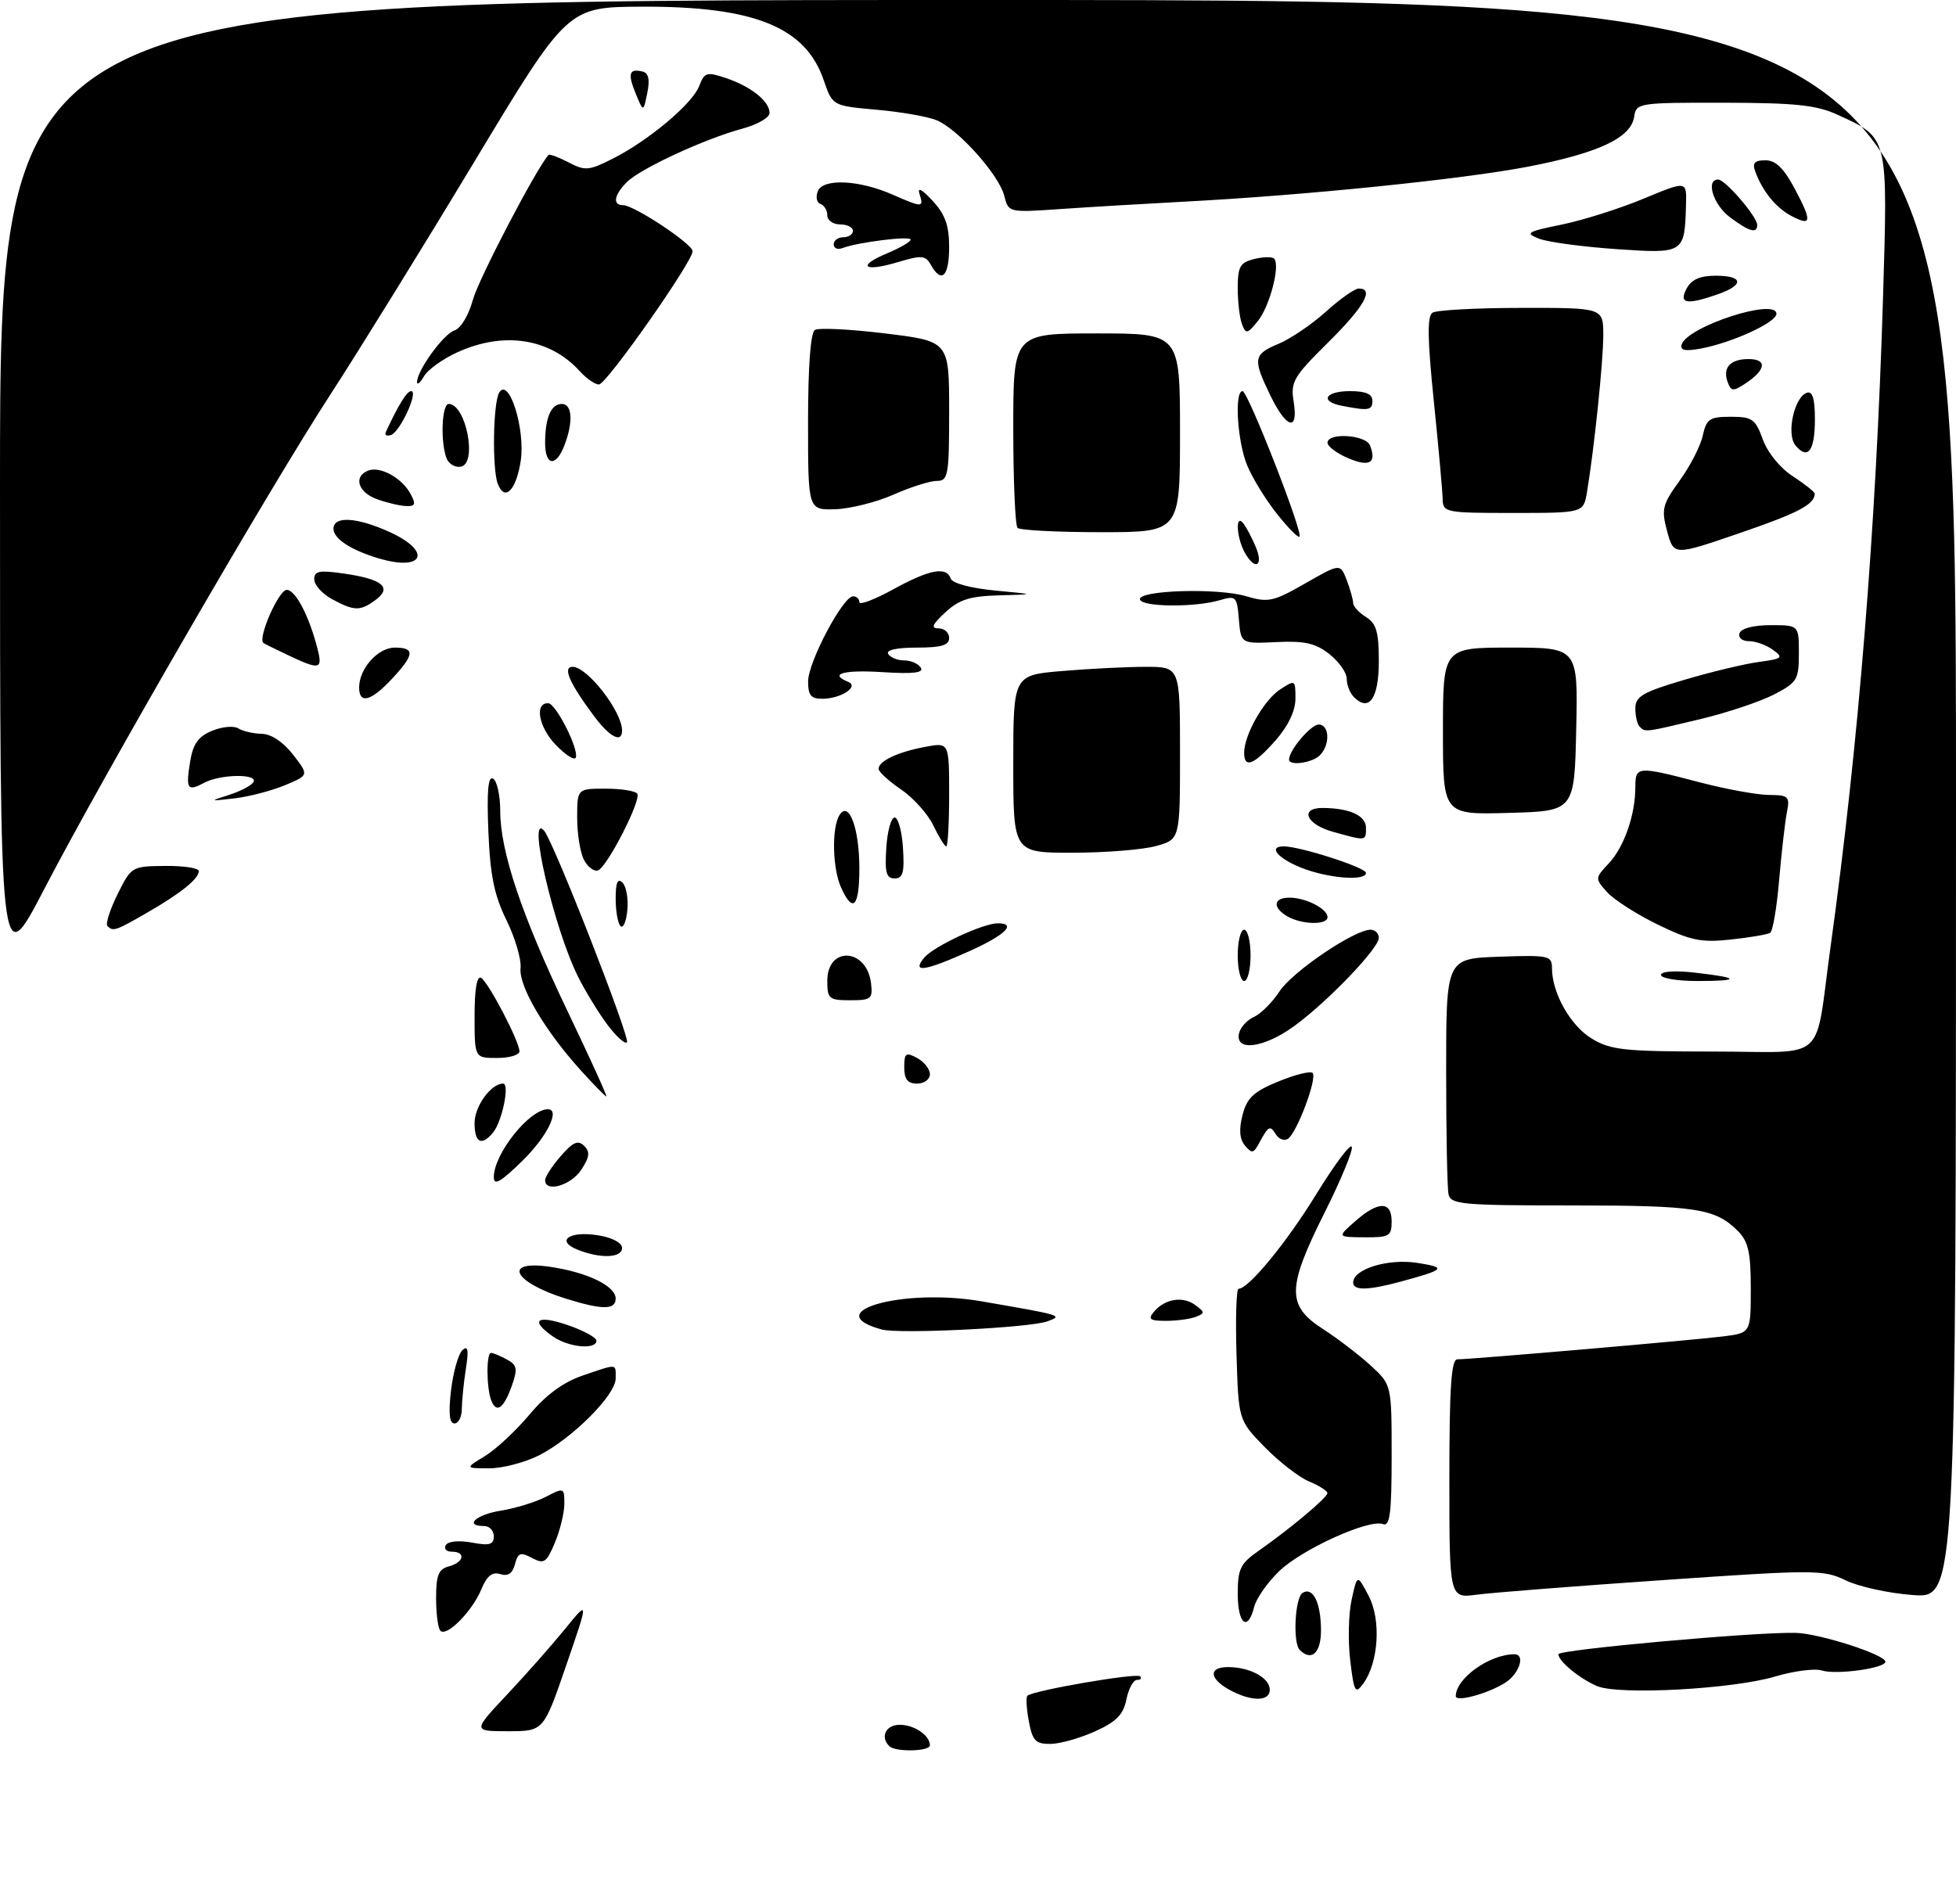 <?xml version="1.0" encoding="UTF-8" standalone="no"?>
<!DOCTYPE svg PUBLIC "-//W3C//DTD SVG 1.1//EN" "http://www.w3.org/Graphics/SVG/1.1/DTD/svg11.dtd" >
<svg xmlns="http://www.w3.org/2000/svg" xmlns:xlink="http://www.w3.org/1999/xlink" version="1.1" viewBox="0 0 305 297">
 <g >
 <path fill="currentColor"
d=" M 138.67 272.33 C 137.21 270.88 138.13 269.00 140.30 269.00 C 142.57 269.00 145.00 270.65 145.00 272.20 C 145.00 273.16 139.61 273.28 138.67 272.33 Z  M 160.43 268.45 C 160.06 266.50 159.96 264.71 160.20 264.47 C 161.01 263.66 177.21 260.87 177.77 261.44 C 178.08 261.75 177.86 262.00 177.29 262.00 C 176.72 262.00 175.98 263.37 175.64 265.04 C 175.17 267.40 174.08 268.52 170.77 270.02 C 168.42 271.08 165.28 271.97 163.80 271.98 C 161.48 272.00 160.99 271.49 160.43 268.45 Z  M 79.10 264.25 C 82.07 261.09 86.14 256.47 88.15 254.00 C 91.81 249.50 91.81 249.50 88.28 259.75 C 84.76 270.00 84.76 270.00 79.23 270.00 C 73.70 270.00 73.70 270.00 79.10 264.25 Z  M 192.08 263.74 C 188.59 261.96 188.28 260.00 191.48 260.00 C 194.91 260.00 198.00 261.68 198.00 263.54 C 198.00 265.32 195.35 265.41 192.08 263.74 Z  M 227.00 264.54 C 227.00 261.76 232.26 258.00 236.15 258.00 C 237.88 258.00 236.93 261.00 234.75 262.41 C 232.12 264.11 227.00 265.52 227.00 264.54 Z  M 210.54 258.97 C 210.18 255.96 210.27 251.70 210.76 249.50 C 211.63 245.50 211.63 245.50 213.41 248.88 C 215.39 252.64 214.97 259.29 212.56 262.59 C 211.34 264.26 211.13 263.90 210.54 258.97 Z  M 249.02 262.96 C 246.28 261.78 243.00 259.08 243.00 257.99 C 243.00 257.28 273.80 254.50 280.00 254.66 C 283.73 254.76 293.96 258.05 293.99 259.16 C 294.01 260.18 286.33 261.24 284.09 260.53 C 282.99 260.18 279.71 260.60 276.80 261.47 C 270.14 263.45 252.39 264.40 249.02 262.96 Z  M 202.67 257.33 C 201.56 256.23 201.92 249.17 203.11 248.43 C 204.73 247.43 205.97 249.94 205.98 254.25 C 206.00 257.78 204.51 259.17 202.67 257.33 Z  M 68.68 254.34 C 68.30 253.97 68.00 251.67 68.00 249.24 C 68.00 245.65 68.38 244.71 70.00 244.29 C 72.36 243.67 72.68 242.00 70.44 242.00 C 69.58 242.00 69.17 241.54 69.52 240.97 C 69.89 240.37 71.59 240.21 73.58 240.58 C 76.32 241.10 77.00 240.90 77.00 239.61 C 77.00 238.73 76.33 238.00 75.50 238.00 C 72.29 238.00 74.22 236.22 78.10 235.60 C 80.36 235.24 83.51 234.27 85.10 233.45 C 87.93 231.98 88.00 232.01 88.00 234.51 C 88.00 235.91 87.34 238.65 86.53 240.58 C 85.21 243.73 84.84 243.98 82.96 242.98 C 81.16 242.02 80.77 242.16 80.30 243.95 C 79.92 245.40 79.21 245.88 78.01 245.50 C 76.76 245.10 75.92 245.77 75.05 247.88 C 73.64 251.29 69.66 255.32 68.68 254.34 Z  M 193.00 248.57 C 193.00 244.70 193.41 243.85 196.25 241.87 C 201.19 238.41 206.96 233.58 206.98 232.87 C 206.99 232.53 205.72 231.71 204.15 231.06 C 202.58 230.41 199.46 228.00 197.21 225.69 C 193.12 221.50 193.12 221.50 192.81 211.25 C 192.64 205.61 192.78 201.00 193.13 201.00 C 194.70 201.00 200.63 193.78 205.31 186.15 C 208.13 181.56 210.59 178.28 210.79 178.87 C 210.98 179.45 209.09 184.05 206.57 189.07 C 200.66 200.87 200.62 203.60 206.25 207.25 C 208.59 208.76 211.96 211.34 213.75 212.98 C 217.00 215.97 217.00 215.97 217.00 227.09 C 217.00 236.00 216.73 238.11 215.65 237.70 C 213.48 236.86 202.97 241.63 199.43 245.07 C 197.63 246.81 195.89 249.31 195.56 250.62 C 194.57 254.56 193.00 253.30 193.00 248.57 Z  M 226.00 230.64 C 226.00 216.39 226.29 212.00 227.25 212.00 C 229.34 212.01 264.21 209.00 268.75 208.42 C 273.00 207.88 273.00 207.88 273.00 200.94 C 273.00 195.29 272.62 193.62 270.96 191.96 C 267.46 188.46 264.43 188.00 245.05 188.00 C 227.94 188.00 226.20 187.84 225.87 186.25 C 225.66 185.29 225.50 176.62 225.50 167.00 C 225.50 149.50 225.50 149.50 233.75 149.21 C 241.52 148.94 242.00 149.04 242.00 150.99 C 242.00 154.86 244.87 159.95 248.19 161.97 C 251.14 163.77 253.22 163.99 267.17 164.00 C 285.28 164.00 282.86 166.18 285.46 147.50 C 289.77 116.44 292.53 82.35 293.61 46.74 C 294.38 21.03 294.51 21.56 286.50 17.88 C 283.25 16.39 279.94 16.04 268.82 16.02 C 255.48 16.00 255.13 16.06 254.82 18.20 C 254.34 21.48 249.32 23.85 238.35 25.98 C 228.08 27.96 203.39 30.48 184.50 31.46 C 178.45 31.78 169.85 32.29 165.38 32.60 C 157.27 33.16 157.26 33.15 156.60 30.55 C 155.78 27.26 149.38 20.12 146.04 18.75 C 144.64 18.18 140.42 17.44 136.65 17.11 C 129.81 16.50 129.81 16.50 128.44 12.50 C 125.62 4.22 117.61 0.98 100.14 1.04 C 88.50 1.09 88.50 1.09 74.00 25.16 C 66.03 38.40 55.95 54.70 51.62 61.37 C 42.02 76.14 16.28 120.63 6.87 138.71 C 0.00 151.93 0.00 151.93 0.00 75.96 C 0.00 0.00 0.00 0.00 152.50 0.00 C 305.00 0.00 305.00 0.00 305.00 124.63 C 305.00 249.27 305.00 249.27 298.25 248.76 C 294.54 248.49 289.85 247.46 287.84 246.49 C 284.34 244.79 283.06 244.79 259.34 246.43 C 245.68 247.37 232.59 248.39 230.25 248.71 C 226.00 249.27 226.00 249.27 226.00 230.64 Z  M 75.62 227.09 C 77.34 226.04 80.46 223.13 82.56 220.62 C 85.15 217.53 87.82 215.57 90.86 214.53 C 96.40 212.65 96.00 212.61 96.00 215.00 C 96.00 217.56 89.27 224.31 84.08 226.96 C 81.88 228.08 78.37 229.00 76.29 229.00 C 72.50 228.99 72.50 228.99 75.62 227.09 Z  M 70.33 216.83 C 70.67 213.98 71.47 211.17 72.10 210.58 C 72.97 209.77 73.11 210.50 72.64 213.50 C 72.30 215.70 72.02 218.51 72.01 219.75 C 72.00 220.99 71.49 222.00 70.86 222.00 C 70.08 222.00 69.91 220.39 70.33 216.83 Z  M 76.60 218.41 C 75.84 216.42 75.81 211.00 76.57 211.00 C 76.88 211.00 77.98 211.45 79.01 212.01 C 80.61 212.86 80.74 213.46 79.85 216.01 C 78.58 219.65 77.41 220.52 76.60 218.41 Z  M 86.22 208.44 C 82.58 205.89 83.69 205.02 88.50 206.65 C 90.97 207.50 93.00 208.60 93.00 209.09 C 93.00 210.55 88.64 210.14 86.22 208.44 Z  M 137.50 207.35 C 127.48 204.62 140.80 200.84 153.02 202.95 C 165.70 205.14 165.79 205.16 163.32 206.08 C 160.60 207.08 140.21 208.09 137.50 207.35 Z  M 179.91 204.61 C 181.60 202.57 184.41 202.10 186.36 203.52 C 187.90 204.65 187.91 204.82 186.45 205.38 C 185.56 205.72 183.47 206.00 181.80 206.00 C 179.31 206.00 178.97 205.75 179.91 204.61 Z  M 88.22 202.53 C 80.02 199.97 78.29 196.48 85.75 197.57 C 91.58 198.42 96.00 200.56 96.00 202.53 C 96.00 204.31 93.91 204.31 88.22 202.53 Z  M 211.00 200.03 C 211.00 197.91 216.44 196.25 221.00 196.96 C 225.64 197.69 225.38 197.99 218.38 199.89 C 213.32 201.26 211.00 201.30 211.00 200.03 Z  M 90.08 194.91 C 86.56 193.50 88.79 191.93 93.27 192.66 C 95.47 193.01 97.00 193.83 97.00 194.63 C 97.00 196.20 93.65 196.33 90.08 194.91 Z  M 211.31 190.47 C 214.93 187.28 217.00 187.29 217.00 190.50 C 217.00 192.78 216.63 193.00 212.75 192.97 C 208.50 192.94 208.50 192.94 211.31 190.47 Z  M 77.00 183.58 C 77.00 179.96 82.55 173.00 85.43 173.00 C 87.41 173.00 85.32 177.25 81.50 181.00 C 78.06 184.37 77.00 184.98 77.00 183.58 Z  M 85.00 184.06 C 85.00 183.54 86.09 181.85 87.43 180.31 C 89.33 178.12 90.13 177.76 91.08 178.70 C 92.04 179.64 91.94 180.45 90.63 182.45 C 89.03 184.89 85.00 186.04 85.00 184.06 Z  M 194.12 178.65 C 193.28 177.64 193.17 176.14 193.75 173.89 C 194.44 171.22 195.48 170.25 199.33 168.67 C 201.93 167.60 204.34 167.00 204.67 167.34 C 205.45 168.12 202.20 176.76 200.81 177.62 C 200.24 177.97 199.40 177.65 198.94 176.91 C 198.04 175.44 197.79 175.58 196.32 178.31 C 195.47 179.89 195.19 179.94 194.12 178.65 Z  M 74.00 175.15 C 74.00 172.54 76.56 169.00 78.45 169.00 C 79.52 169.00 78.29 174.95 76.87 176.65 C 75.09 178.80 74.00 178.23 74.00 175.15 Z  M 90.54 166.91 C 84.95 160.72 80.88 153.82 81.17 151.00 C 81.31 149.62 80.32 146.25 78.97 143.50 C 77.06 139.61 76.43 136.52 76.15 129.63 C 75.90 123.33 76.11 120.95 76.90 121.44 C 77.50 121.81 78.00 124.07 78.00 126.45 C 78.00 132.80 81.35 142.77 88.52 157.75 C 92.01 165.04 94.72 171.00 94.55 171.00 C 94.38 171.00 92.57 169.16 90.54 166.91 Z  M 141.00 166.46 C 141.00 164.24 141.24 164.06 143.00 165.00 C 144.10 165.59 145.00 166.73 145.00 167.54 C 145.00 168.34 144.10 169.00 143.00 169.00 C 141.53 169.00 141.00 168.33 141.00 166.46 Z  M 74.00 158.44 C 74.00 154.24 74.37 152.11 75.02 152.51 C 76.20 153.24 81.00 162.43 81.00 163.97 C 81.00 164.54 79.42 165.00 77.50 165.00 C 74.00 165.00 74.00 165.00 74.00 158.44 Z  M 94.72 159.82 C 93.35 157.99 91.29 154.63 90.15 152.35 C 86.41 144.92 82.12 126.47 84.84 129.55 C 86.30 131.20 98.34 161.99 97.76 162.57 C 97.45 162.88 96.08 161.64 94.72 159.82 Z  M 193.18 161.25 C 193.36 160.29 194.41 159.10 195.51 158.61 C 196.60 158.12 198.41 156.32 199.52 154.61 C 201.51 151.55 211.18 145.00 213.71 145.00 C 214.42 145.00 215.00 145.57 215.00 146.27 C 215.00 147.91 206.95 156.30 201.76 160.06 C 197.12 163.42 192.66 164.04 193.18 161.25 Z  M 129.00 152.97 C 129.00 147.50 135.16 147.85 135.82 153.35 C 136.11 155.78 135.84 156.00 132.57 156.00 C 129.26 156.00 129.00 155.78 129.00 152.97 Z  M 193.00 149.00 C 193.00 146.80 193.45 145.00 194.00 145.00 C 194.55 145.00 195.00 146.80 195.00 149.00 C 195.00 151.20 194.55 153.00 194.00 153.00 C 193.45 153.00 193.00 151.20 193.00 149.00 Z  M 259.00 152.05 C 259.00 151.49 261.17 151.34 264.25 151.69 C 271.35 152.49 271.51 153.00 264.67 153.00 C 261.55 153.00 259.00 152.57 259.00 152.05 Z  M 144.11 149.36 C 145.58 147.60 153.27 144.00 155.58 144.00 C 158.62 144.00 156.74 145.84 151.12 148.36 C 144.17 151.48 142.11 151.78 144.11 149.36 Z  M 258.50 144.20 C 255.20 142.59 251.64 140.31 250.59 139.13 C 248.69 137.01 248.70 136.95 250.86 134.65 C 253.25 132.10 255.00 127.08 255.00 122.76 C 255.00 119.48 255.31 119.46 265.00 122.00 C 269.12 123.08 274.00 123.97 275.83 123.98 C 278.92 124.00 279.12 124.20 278.62 126.75 C 278.33 128.26 277.79 132.99 277.42 137.26 C 277.06 141.53 276.43 145.24 276.02 145.49 C 275.61 145.74 272.85 146.21 269.89 146.53 C 265.27 147.03 263.64 146.70 258.50 144.20 Z  M 16.75 144.42 C 16.43 144.10 17.14 141.87 18.33 139.47 C 20.47 135.15 20.56 135.10 25.75 135.05 C 28.64 135.02 31.00 135.38 31.00 135.85 C 31.00 137.06 28.18 139.33 22.91 142.36 C 17.99 145.19 17.64 145.31 16.75 144.42 Z  M 96.75 144.43 C 96.34 144.01 96.00 142.08 96.00 140.13 C 96.00 137.62 96.31 136.91 97.07 137.67 C 97.66 138.26 98.00 140.20 97.82 141.97 C 97.65 143.74 97.16 144.85 96.75 144.43 Z  M 200.75 142.92 C 198.38 141.54 198.54 140.00 201.07 140.00 C 203.61 140.00 207.00 141.73 207.00 143.04 C 207.00 144.30 202.99 144.22 200.75 142.92 Z  M 131.16 138.45 C 129.80 135.46 129.66 129.09 130.91 127.11 C 132.37 124.80 134.00 129.17 134.00 135.43 C 134.00 141.44 133.00 142.50 131.16 138.45 Z  M 138.20 132.25 C 138.36 129.64 138.95 127.50 139.50 127.50 C 140.05 127.50 140.64 129.64 140.80 132.25 C 141.05 136.08 140.80 137.00 139.50 137.00 C 138.20 137.00 137.95 136.08 138.20 132.25 Z  M 202.75 135.27 C 199.14 133.78 197.73 132.00 200.18 132.00 C 202.73 132.00 213.00 135.31 213.00 136.13 C 213.00 137.48 206.90 136.97 202.75 135.27 Z  M 91.07 134.13 C 90.48 133.03 90.00 130.08 90.00 127.57 C 90.00 123.00 90.00 123.00 94.44 123.00 C 96.88 123.00 99.10 123.36 99.37 123.79 C 100.01 124.83 94.65 135.28 93.23 135.76 C 92.63 135.96 91.65 135.22 91.07 134.13 Z  M 158.00 119.15 C 158.00 105.29 158.00 105.29 165.65 104.65 C 169.86 104.29 175.71 104.00 178.65 104.00 C 184.00 104.00 184.00 104.00 184.00 117.45 C 184.00 130.91 184.00 130.91 180.25 131.95 C 178.19 132.52 172.34 132.99 167.25 132.99 C 158.00 133.00 158.00 133.00 158.00 119.15 Z  M 145.54 128.75 C 144.69 126.96 142.42 124.43 140.50 123.12 C 138.57 121.81 137.00 120.37 137.00 119.91 C 137.00 118.69 139.99 117.28 144.27 116.48 C 148.00 115.78 148.00 115.78 148.00 123.89 C 148.00 128.35 147.80 132.00 147.55 132.00 C 147.30 132.00 146.40 130.54 145.54 128.75 Z  M 207.75 129.70 C 203.67 128.55 202.62 125.99 206.25 126.01 C 210.48 126.04 213.00 127.20 213.00 129.12 C 213.00 131.19 213.07 131.19 207.75 129.70 Z  M 225.00 114.03 C 225.00 101.00 225.00 101.00 235.53 101.00 C 246.06 101.00 246.06 101.00 245.78 113.75 C 245.50 126.50 245.50 126.50 235.25 126.78 C 225.00 127.07 225.00 127.07 225.00 114.03 Z  M 35.70 123.98 C 37.46 123.42 39.18 122.53 39.51 121.98 C 40.34 120.65 34.39 120.72 31.85 122.08 C 29.21 123.49 28.95 123.10 29.65 118.77 C 30.10 116.01 30.92 114.86 33.06 113.98 C 34.61 113.33 36.46 113.16 37.16 113.60 C 37.87 114.04 39.53 114.42 40.84 114.45 C 42.31 114.48 44.19 115.74 45.70 117.70 C 48.18 120.90 48.18 120.90 44.44 122.46 C 42.38 123.32 38.85 124.24 36.60 124.51 C 32.63 124.97 32.60 124.96 35.70 123.98 Z  M 86.64 116.15 C 83.97 113.36 83.31 109.59 85.50 109.68 C 86.68 109.73 90.25 116.76 89.79 118.14 C 89.61 118.67 88.20 117.77 86.64 116.15 Z  M 194.00 117.40 C 194.00 114.62 197.08 109.18 199.59 107.54 C 201.95 105.99 202.00 106.01 202.00 108.94 C 202.00 110.86 200.89 113.20 198.90 115.47 C 195.53 119.30 194.00 119.91 194.00 117.40 Z  M 201.00 118.46 C 201.00 117.02 204.40 113.00 205.62 113.00 C 207.32 113.00 207.44 116.16 205.80 117.80 C 204.61 118.99 201.00 119.49 201.00 118.46 Z  M 92.68 111.75 C 88.78 106.54 87.68 104.00 89.29 104.00 C 91.59 104.00 97.00 110.97 97.00 113.93 C 97.00 115.95 95.10 114.99 92.68 111.75 Z  M 255.67 113.33 C 255.30 112.97 255.00 111.68 255.00 110.48 C 255.00 108.62 256.14 107.95 262.59 106.04 C 266.76 104.80 272.00 103.54 274.24 103.24 C 277.94 102.74 278.14 102.57 276.46 101.35 C 275.45 100.61 273.77 100.00 272.73 100.00 C 271.66 100.00 271.01 99.46 271.25 98.75 C 271.50 98.00 273.44 97.50 276.08 97.50 C 280.50 97.50 280.50 97.50 280.50 101.90 C 280.50 106.00 280.24 106.44 276.61 108.32 C 274.47 109.43 269.29 111.16 265.11 112.16 C 256.42 114.24 256.56 114.23 255.67 113.33 Z  M 211.12 108.72 C 210.50 108.10 210.00 106.82 210.00 105.87 C 210.00 104.92 208.78 103.18 207.29 102.01 C 205.13 100.31 203.43 99.93 199.04 100.14 C 193.50 100.40 193.50 100.40 193.18 96.61 C 192.88 93.01 192.73 92.86 190.18 93.61 C 186.33 94.75 178.07 94.68 177.76 93.50 C 177.38 92.05 189.81 91.66 194.29 92.98 C 197.76 94.01 198.54 93.84 203.54 90.98 C 208.99 87.86 208.99 87.86 210.00 90.49 C 210.55 91.94 211.00 93.55 211.00 94.06 C 211.00 94.57 211.90 95.55 213.00 96.23 C 214.62 97.24 215.00 98.56 215.00 103.13 C 215.00 108.92 213.49 111.09 211.12 108.72 Z  M 56.00 107.22 C 56.00 104.28 58.93 101.00 61.56 101.00 C 64.74 101.00 64.64 102.10 61.10 105.89 C 57.84 109.38 56.00 109.86 56.00 107.22 Z  M 126.01 106.25 C 126.02 103.25 131.44 93.00 133.02 93.00 C 133.56 93.00 134.00 93.41 134.00 93.91 C 134.00 94.41 136.36 93.52 139.25 91.93 C 144.94 88.80 147.60 88.30 148.25 90.24 C 148.49 90.96 151.34 91.73 155.08 92.09 C 161.50 92.70 161.50 92.70 155.80 92.85 C 151.24 92.97 149.57 93.50 147.41 95.50 C 145.36 97.39 145.11 98.00 146.35 98.00 C 147.26 98.00 148.00 98.67 148.00 99.50 C 148.00 100.64 146.77 101.00 142.94 101.00 C 139.82 101.00 138.12 101.38 138.50 102.00 C 138.84 102.55 139.96 103.00 141.00 103.00 C 142.04 103.00 143.19 103.51 143.58 104.13 C 144.08 104.93 142.39 105.13 137.64 104.83 C 131.53 104.44 129.19 105.10 132.25 106.34 C 134.03 107.06 131.16 108.96 128.25 108.98 C 126.46 109.00 126.00 108.44 126.01 106.25 Z  M 45.00 102.22 C 43.08 101.31 41.31 100.44 41.09 100.29 C 40.11 99.63 43.45 92.00 44.71 92.00 C 46.09 92.00 48.25 96.15 49.54 101.31 C 50.32 104.40 49.82 104.50 45.00 102.22 Z  M 51.75 93.43 C 50.24 92.61 49.00 91.22 49.00 90.35 C 49.00 89.04 49.79 88.89 53.75 89.47 C 59.67 90.34 61.18 91.63 58.56 93.57 C 56.16 95.34 55.23 95.32 51.75 93.43 Z  M 58.94 87.05 C 54.64 85.75 52.00 84.00 52.00 82.46 C 52.00 80.44 55.63 80.65 60.75 82.97 C 67.48 86.03 66.06 89.21 58.94 87.05 Z  M 194.04 86.07 C 192.81 83.77 192.63 80.16 193.81 81.55 C 194.26 82.07 195.15 83.74 195.79 85.25 C 197.12 88.37 195.64 89.06 194.04 86.07 Z  M 259.96 82.87 C 259.03 79.41 259.21 78.69 261.90 74.97 C 263.53 72.72 265.16 69.56 265.51 67.94 C 266.09 65.33 266.57 65.00 269.88 65.00 C 273.23 65.00 273.72 65.35 274.88 68.54 C 275.62 70.60 277.59 73.01 279.57 74.29 C 281.44 75.51 282.97 76.72 282.97 77.00 C 282.96 78.67 280.39 80.02 271.24 83.15 C 260.99 86.67 260.99 86.67 259.96 82.87 Z  M 199.11 80.13 C 197.38 77.96 195.30 74.58 194.49 72.62 C 192.94 68.93 192.44 61.00 193.75 61.00 C 194.59 61.01 203.23 83.10 202.63 83.70 C 202.42 83.92 200.83 82.31 199.11 80.13 Z  M 158.67 82.33 C 158.30 81.97 158.00 74.99 158.00 66.83 C 158.00 52.00 158.00 52.00 171.00 52.00 C 184.00 52.00 184.00 52.00 184.00 67.50 C 184.00 83.00 184.00 83.00 171.67 83.00 C 164.88 83.00 159.03 82.70 158.67 82.33 Z  M 126.00 65.84 C 126.00 57.15 126.39 51.87 127.07 51.46 C 127.66 51.09 132.61 51.34 138.07 52.01 C 148.00 53.22 148.00 53.22 148.00 64.11 C 148.00 74.18 147.85 75.00 146.08 75.00 C 145.03 75.00 141.99 75.96 139.33 77.14 C 136.67 78.32 132.59 79.34 130.25 79.42 C 126.00 79.55 126.00 79.55 126.00 65.84 Z  M 224.95 77.75 C 224.92 76.51 224.30 69.65 223.57 62.50 C 222.58 52.87 222.53 49.31 223.37 48.77 C 223.99 48.36 230.24 48.02 237.25 48.02 C 250.00 48.00 250.00 48.00 250.00 52.28 C 250.00 56.40 248.58 70.04 247.46 76.75 C 246.91 80.00 246.91 80.00 235.95 80.00 C 225.28 80.00 225.00 79.94 224.95 77.75 Z  M 58.75 77.84 C 55.81 76.77 55.07 74.29 57.42 73.39 C 59.29 72.67 62.68 74.54 64.01 77.02 C 64.89 78.65 64.76 78.99 63.29 78.92 C 62.30 78.88 60.26 78.39 58.75 77.84 Z  M 77.62 75.46 C 76.72 73.11 76.89 62.73 77.85 61.21 C 79.39 58.78 81.95 66.99 81.19 71.92 C 80.47 76.51 78.70 78.27 77.62 75.46 Z  M 69.63 71.47 C 68.65 68.93 68.89 63.00 69.96 63.00 C 72.66 63.00 74.47 72.27 71.88 72.78 C 70.98 72.96 69.97 72.36 69.63 71.47 Z  M 210.25 71.47 C 208.46 70.72 207.00 69.62 207.00 69.05 C 207.00 67.42 212.98 67.80 213.63 69.47 C 214.68 72.21 213.56 72.87 210.25 71.47 Z  M 85.00 69.08 C 85.00 65.15 85.92 63.00 87.61 63.00 C 89.23 63.00 89.41 65.79 88.02 69.43 C 86.71 72.89 85.00 72.69 85.00 69.08 Z  M 279.97 69.47 C 278.51 67.70 279.77 61.91 281.76 61.25 C 282.62 60.96 283.00 62.21 283.00 65.36 C 283.00 70.32 281.91 71.80 279.97 69.47 Z  M 60.16 67.38 C 62.16 63.08 63.45 61.00 64.11 61.00 C 65.31 61.00 62.38 67.37 60.97 67.84 C 60.30 68.07 59.93 67.86 60.16 67.38 Z  M 198.09 61.68 C 195.31 55.95 195.42 55.27 199.39 53.61 C 201.25 52.83 204.57 50.58 206.76 48.60 C 208.95 46.62 211.25 45.00 211.87 45.00 C 214.34 45.00 212.72 47.84 207.08 53.42 C 201.69 58.76 201.22 59.56 201.72 62.63 C 202.49 67.38 200.61 66.88 198.09 61.68 Z  M 209.25 63.29 C 205.73 62.62 206.61 61.00 210.50 61.00 C 212.94 61.00 214.00 61.45 214.00 62.50 C 214.00 64.00 213.43 64.10 209.25 63.29 Z  M 269.42 59.66 C 268.55 57.38 269.76 56.00 272.64 56.00 C 275.58 56.00 275.39 57.66 272.21 59.78 C 270.28 61.06 269.95 61.04 269.42 59.66 Z  M 65.03 59.62 C 64.97 57.87 69.14 52.09 70.84 51.55 C 71.84 51.23 73.08 49.19 73.74 46.75 C 74.62 43.53 83.62 26.28 85.53 24.17 C 85.69 23.99 87.09 24.51 88.65 25.32 C 91.22 26.67 91.83 26.62 95.48 24.78 C 101.11 21.95 107.98 16.18 109.03 13.41 C 109.85 11.27 110.19 11.17 113.21 12.18 C 117.11 13.49 120.00 15.80 120.00 17.62 C 120.00 18.34 118.09 19.44 115.75 20.07 C 109.90 21.64 99.86 26.29 97.75 28.40 C 95.74 30.41 95.48 32.00 97.16 32.00 C 98.87 32.00 108.00 38.05 108.00 39.18 C 108.00 40.81 94.58 59.93 93.40 59.96 C 92.80 59.98 91.45 59.05 90.41 57.90 C 85.76 52.76 78.58 51.64 71.35 54.93 C 69.07 55.96 66.72 57.64 66.13 58.66 C 65.54 59.67 65.05 60.10 65.03 59.62 Z  M 262.22 53.74 C 263.10 50.91 277.00 46.40 277.00 48.94 C 277.00 50.29 270.07 53.46 265.17 54.37 C 262.76 54.81 261.95 54.64 262.22 53.74 Z  M 193.67 50.57 C 193.30 49.62 193.00 47.08 193.00 44.94 C 193.00 41.59 193.36 40.95 195.55 40.40 C 196.95 40.05 198.35 40.02 198.67 40.33 C 199.67 41.34 198.00 47.78 196.13 50.08 C 194.50 52.10 194.27 52.14 193.67 50.57 Z  M 263.00 45.00 C 263.75 43.59 265.09 43.00 267.54 43.00 C 271.86 43.00 272.01 44.45 267.85 45.90 C 262.97 47.60 261.73 47.37 263.00 45.00 Z  M 145.15 41.31 C 144.32 39.82 143.72 39.77 140.01 40.88 C 134.67 42.48 133.52 41.52 138.35 39.50 C 140.36 38.66 142.00 37.70 142.00 37.37 C 142.00 36.75 133.77 37.77 131.37 38.69 C 130.62 38.98 130.00 38.72 130.00 38.11 C 130.00 37.50 130.68 37.00 131.50 37.00 C 132.32 37.00 133.00 36.55 133.00 36.00 C 133.00 35.45 132.10 35.00 131.00 35.00 C 129.90 35.00 129.00 34.36 129.00 33.58 C 129.00 32.80 128.52 32.01 127.94 31.81 C 127.36 31.62 127.17 30.73 127.51 29.84 C 128.29 27.79 133.94 28.04 139.22 30.37 C 143.86 32.40 144.06 32.40 143.38 30.25 C 143.02 29.13 143.76 29.51 145.41 31.31 C 147.39 33.45 148.00 35.16 148.00 38.56 C 148.00 43.13 146.82 44.28 145.15 41.31 Z  M 252.00 38.85 C 246.78 38.49 241.38 37.76 240.00 37.23 C 237.74 36.35 238.07 36.14 243.50 35.03 C 246.80 34.36 252.54 32.54 256.25 31.00 C 263.00 28.19 263.00 28.19 262.90 31.85 C 262.69 39.55 262.65 39.58 252.00 38.85 Z  M 269.75 33.88 C 267.16 31.95 265.92 28.00 267.91 28.00 C 269.02 28.00 274.00 33.79 274.00 35.08 C 274.00 36.48 272.77 36.14 269.75 33.88 Z  M 279.24 33.63 C 276.90 32.37 274.79 29.76 273.70 26.75 C 273.21 25.42 273.59 25.00 275.28 25.00 C 276.90 25.00 278.16 26.24 279.90 29.52 C 282.60 34.61 282.48 35.36 279.24 33.63 Z  M 99.13 14.61 C 97.84 11.47 98.10 10.64 100.20 11.16 C 101.14 11.40 101.36 12.41 100.93 14.50 C 100.32 17.50 100.32 17.50 99.13 14.61 Z "/>
</g>
</svg>
